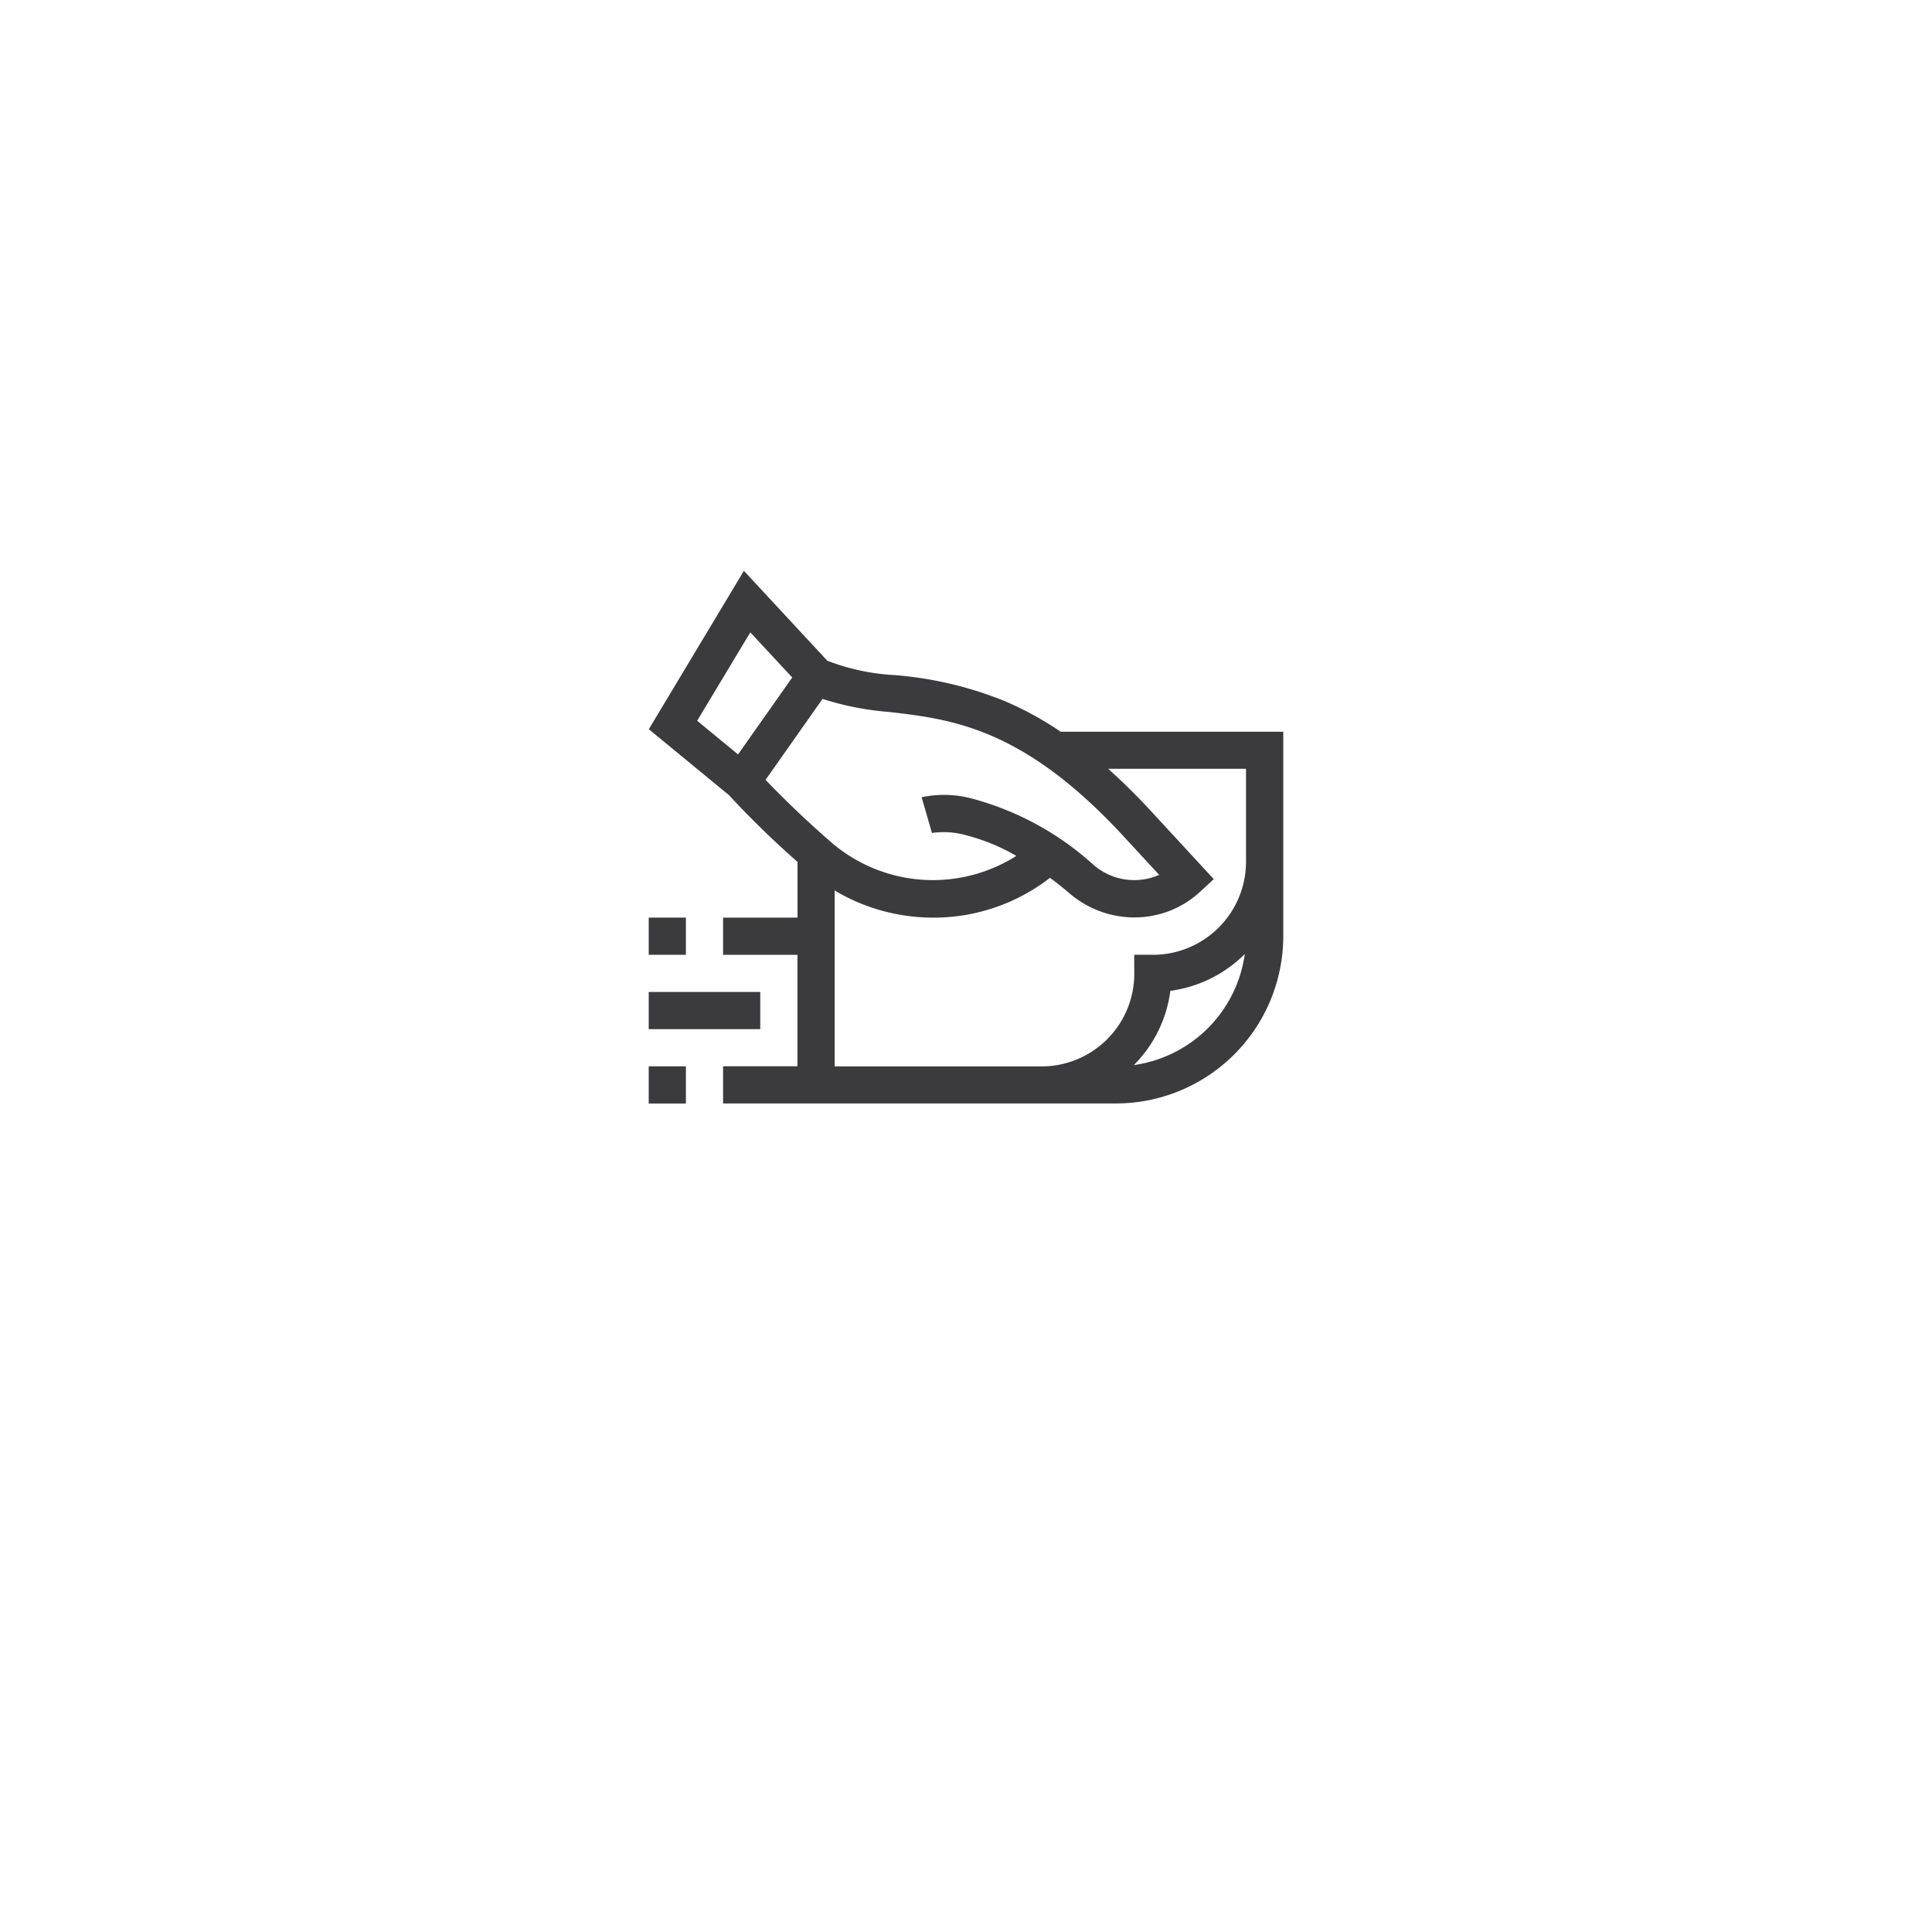 <svg xmlns="http://www.w3.org/2000/svg" xmlns:xlink="http://www.w3.org/1999/xlink" width="163" height="163" viewBox="0 0 163 163">
  <defs>
    <filter id="Ellipse_3" x="0" y="0" width="163" height="163" filterUnits="userSpaceOnUse">
      <feOffset dy="10" input="SourceAlpha"/>
      <feGaussianBlur stdDeviation="10" result="blur"/>
      <feFlood flood-opacity="0.161"/>
      <feComposite operator="in" in2="blur"/>
      <feComposite in="SourceGraphic"/>
    </filter>
  </defs>
  <g id="Group_30" data-name="Group 30" transform="translate(-1033 -877)">
    <g transform="matrix(1, 0, 0, 1, 1033, 877)" filter="url(#Ellipse_3)">
      <circle id="Ellipse_3-2" data-name="Ellipse 3" cx="51.5" cy="51.5" r="51.5" transform="translate(30 20)" fill="#fff"/>
    </g>
    <g id="wiping" transform="translate(1087.732 925.16)">
      <path id="Path_14" data-name="Path 14" d="M34.847,68.474a27.943,27.943,0,0,0-4.635-2.549,31.21,31.21,0,0,0-9.473-2.235,18.245,18.245,0,0,1-5.583-1.208L8.122,54.9.1,68.262l6.76,5.56a78.788,78.788,0,0,0,5.787,5.638v4.7H6.366v3.137h6.273V96.7H6.366v3.137H39.521A14.125,14.125,0,0,0,53.628,85.726V68.474ZM8.663,60.091,12.2,63.9,7.628,70.388l-3.45-2.839ZM9.949,72.536l4.807-6.83a24.478,24.478,0,0,0,5.615,1.1c5.3.619,11.308,1.317,19.769,10.477l3.019,3.27a5.245,5.245,0,0,1-5.5-.808A24.79,24.79,0,0,0,27.389,74.12,9.184,9.184,0,0,0,23.116,74l.87,3.011a.124.124,0,0,0-.031.008,7.067,7.067,0,0,1,3.027.22,16.761,16.761,0,0,1,4.125,1.71,13.138,13.138,0,0,1-15.48-1.027C13.651,76.214,11.737,74.4,9.949,72.536ZM41.019,96.6A10.819,10.819,0,0,0,44.1,90.337a10.968,10.968,0,0,0,6.281-3.105A10.988,10.988,0,0,1,41.019,96.6Zm1.608-9.308H41.05l.008,1.576a7.818,7.818,0,0,1-7.826,7.842H15.776V81.868a16.19,16.19,0,0,0,8.32,2.29h.243A15.99,15.99,0,0,0,33.945,80.8c.541.4,1.106.847,1.686,1.341a8.4,8.4,0,0,0,5.513,2,8.123,8.123,0,0,0,5.466-2.164l1.153-1.066-5.317-5.764c-1.2-1.3-2.4-2.478-3.592-3.545H50.484v7.842A7.855,7.855,0,0,1,42.626,87.295Z" transform="translate(-0.092 -54.9)" fill="#3b3b3d"/>
      <rect id="Rectangle_16" data-name="Rectangle 16" width="3.137" height="3.137" transform="translate(0 41.805)" fill="#3b3b3d"/>
      <rect id="Rectangle_17" data-name="Rectangle 17" width="9.41" height="3.137" transform="translate(0 35.531)" fill="#3b3b3d"/>
      <rect id="Rectangle_18" data-name="Rectangle 18" width="3.137" height="3.137" transform="translate(0 29.258)" fill="#3b3b3d"/>
    </g>
  </g>
</svg>

